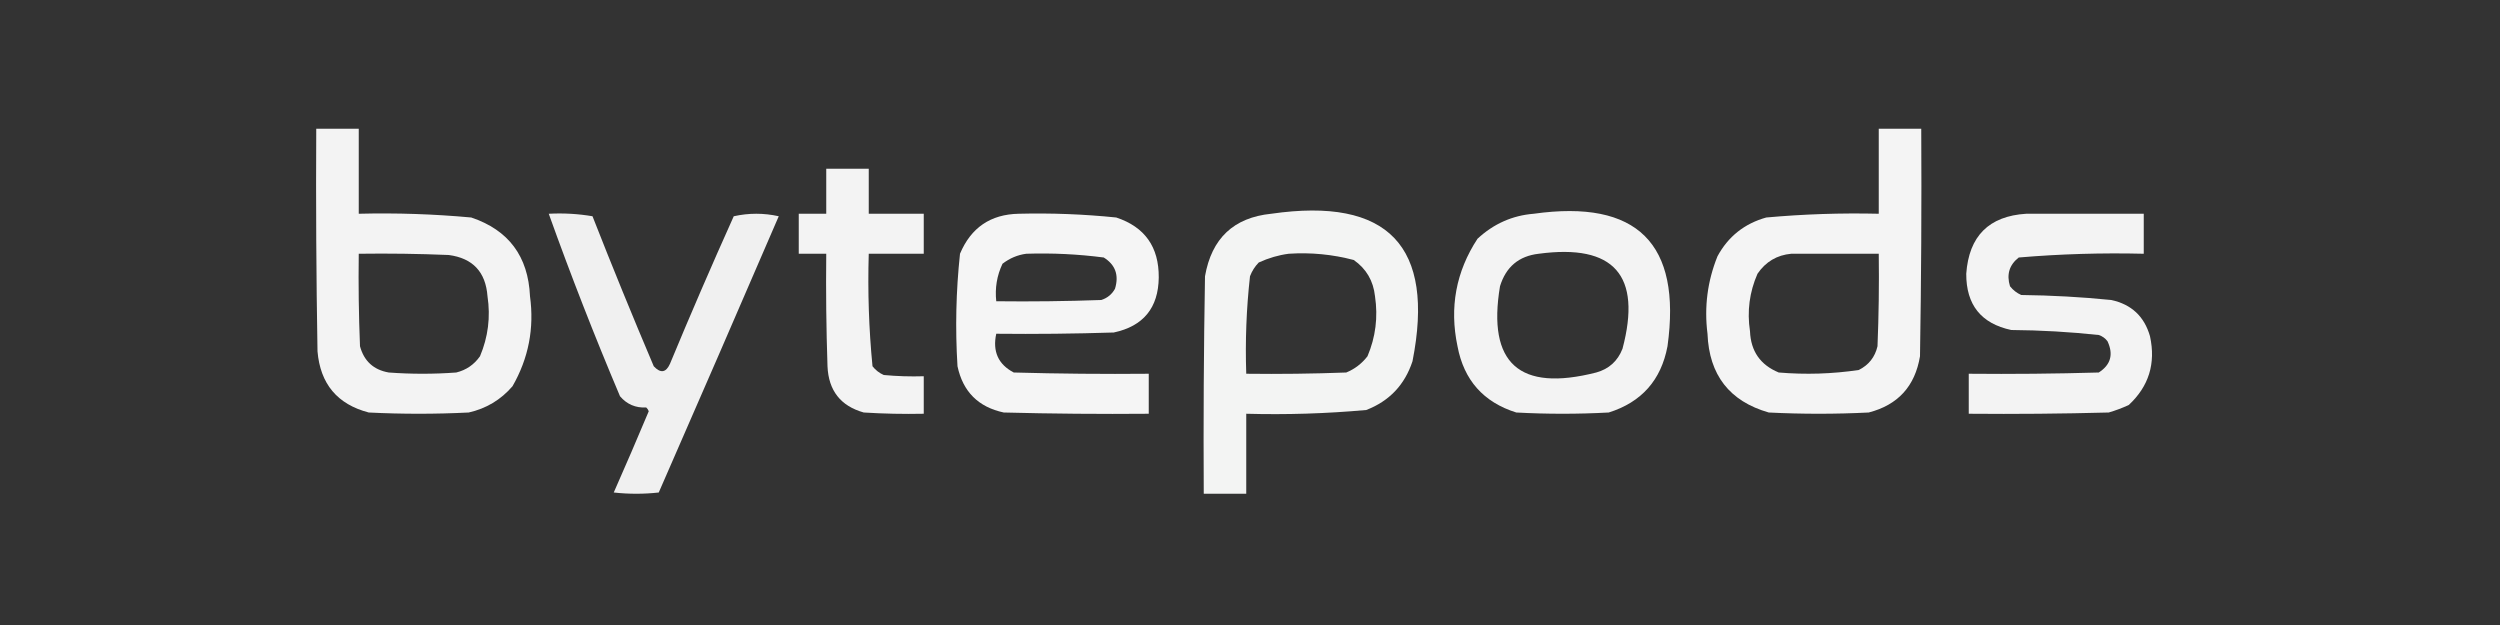 <?xml version="1.0" encoding="UTF-8"?>
<!DOCTYPE svg PUBLIC "-//W3C//DTD SVG 1.1//EN" "http://www.w3.org/Graphics/SVG/1.1/DTD/svg11.dtd">
<svg xmlns="http://www.w3.org/2000/svg" version="1.1" width="1000px" height="250px" style="shape-rendering:geometricPrecision; text-rendering:geometricPrecision; image-rendering:optimizeQuality; fill-rule:evenodd; clip-rule:evenodd" xmlns:xlink="http://www.w3.org/1999/xlink">
<rect width="100%" height="100%" fill="#333333" stroke="none"/>
<g><path style="opacity:0.944" fill="#fefefe" d="M 126.5,51.5 C 132.167,51.5 137.833,51.5 143.5,51.5C 143.5,62.833 143.5,74.167 143.5,85.5C 158.54,85.124 173.54,85.624 188.5,87C 203.452,92.03 211.286,102.53 212,118.5C 213.752,131.326 211.419,143.326 205,154.5C 200.334,159.917 194.501,163.417 187.5,165C 174.167,165.667 160.833,165.667 147.5,165C 134.93,161.723 128.097,153.556 127,140.5C 126.5,110.835 126.333,81.168 126.5,51.5 Z M 143.5,101.5 C 155.505,101.333 167.505,101.5 179.5,102C 189.102,103.27 194.268,108.77 195,118.5C 196.248,126.808 195.248,134.808 192,142.5C 189.635,145.869 186.468,148.036 182.5,149C 173.5,149.667 164.5,149.667 155.5,149C 149.447,147.947 145.613,144.447 144,138.5C 143.5,126.171 143.333,113.838 143.5,101.5 Z"/></g>
<g><path style="opacity:0.947" fill="#fefefe" d="M 751.5,51.5 C 757.167,51.5 762.833,51.5 768.5,51.5C 768.667,81.835 768.5,112.168 768,142.5C 766.016,154.481 759.183,161.981 747.5,165C 734.167,165.667 720.833,165.667 707.5,165C 691.815,160.509 683.649,150.009 683,133.5C 681.647,122.802 682.98,112.468 687,102.5C 691.283,94.601 697.783,89.434 706.5,87C 721.464,85.645 736.464,85.145 751.5,85.5C 751.5,74.167 751.5,62.833 751.5,51.5 Z M 716.5,101.5 C 728.167,101.5 739.833,101.5 751.5,101.5C 751.667,113.838 751.5,126.171 751,138.5C 749.99,142.843 747.49,146.01 743.5,148C 732.893,149.569 722.226,149.903 711.5,149C 704.149,145.978 700.316,140.478 700,132.5C 698.783,124.505 699.783,116.839 703,109.5C 706.279,104.693 710.779,102.026 716.5,101.5 Z"/></g>
<g><path style="opacity:0.942" fill="#fefefe" d="M 330.5,67.5 C 336.167,67.5 341.833,67.5 347.5,67.5C 347.5,73.5 347.5,79.5 347.5,85.5C 354.833,85.5 362.167,85.5 369.5,85.5C 369.5,90.833 369.5,96.167 369.5,101.5C 362.167,101.5 354.833,101.5 347.5,101.5C 347.049,116.572 347.549,131.572 349,146.5C 350.214,148.049 351.714,149.215 353.5,150C 358.823,150.499 364.156,150.666 369.5,150.5C 369.5,155.5 369.5,160.5 369.5,165.5C 361.493,165.666 353.493,165.5 345.5,165C 336.242,162.398 331.409,156.232 331,146.5C 330.5,131.504 330.333,116.504 330.5,101.5C 326.833,101.5 323.167,101.5 319.5,101.5C 319.5,96.167 319.5,90.833 319.5,85.5C 323.167,85.5 326.833,85.5 330.5,85.5C 330.5,79.5 330.5,73.5 330.5,67.5 Z"/></g>
<g><path style="opacity:0.927" fill="#fefefe" d="M 219.5,85.5 C 225.425,85.192 231.259,85.525 237,86.5C 244.89,106.614 253.057,126.614 261.5,146.5C 264.231,149.418 266.397,149.085 268,145.5C 276.208,125.71 284.708,106.043 293.5,86.5C 299.5,85.167 305.5,85.167 311.5,86.5C 295.593,123.392 279.593,160.225 263.5,197C 257.5,197.667 251.5,197.667 245.5,197C 250.26,186.225 254.927,175.392 259.5,164.5C 259.291,163.914 258.957,163.414 258.5,163C 254.231,163.212 250.731,161.712 248,158.5C 237.804,134.407 228.304,110.074 219.5,85.5 Z"/></g>
<g><path style="opacity:0.954" fill="#fefefe" d="M 407.5,85.5 C 420.538,85.173 433.538,85.673 446.5,87C 457.925,90.78 463.592,98.78 463.5,111C 463.351,123.147 457.351,130.48 445.5,133C 429.837,133.5 414.17,133.667 398.5,133.5C 396.967,140.591 399.3,145.757 405.5,149C 423.497,149.5 441.497,149.667 459.5,149.5C 459.5,154.833 459.5,160.167 459.5,165.5C 440.164,165.667 420.83,165.5 401.5,165C 391.333,162.833 385.167,156.667 383,146.5C 382.066,131.445 382.4,116.445 384,101.5C 388.395,91.056 396.229,85.723 407.5,85.5 Z M 410.5,101.5 C 420.883,101.162 431.216,101.662 441.5,103C 446.155,105.897 447.655,110.063 446,115.5C 444.773,117.726 442.939,119.226 440.5,120C 426.504,120.5 412.504,120.667 398.5,120.5C 397.931,115.223 398.765,110.223 401,105.5C 403.888,103.288 407.055,101.954 410.5,101.5 Z"/></g>
<g><path style="opacity:0.944" fill="#fefffe" d="M 508.5,85.5 C 555.26,78.756 574.093,98.423 565,144.5C 561.899,153.934 555.732,160.434 546.5,164C 530.557,165.438 514.557,165.938 498.5,165.5C 498.5,176.167 498.5,186.833 498.5,197.5C 492.833,197.5 487.167,197.5 481.5,197.5C 481.333,168.498 481.5,139.498 482,110.5C 484.641,95.353 493.474,87.02 508.5,85.5 Z M 515.5,101.5 C 524.331,100.92 532.998,101.753 541.5,104C 546.497,107.486 549.331,112.319 550,118.5C 551.247,126.825 550.247,134.825 547,142.5C 544.736,145.433 541.902,147.6 538.5,149C 525.171,149.5 511.837,149.667 498.5,149.5C 498.057,136.426 498.557,123.426 500,110.5C 500.792,108.413 501.959,106.579 503.5,105C 507.431,103.193 511.431,102.026 515.5,101.5 Z"/></g>
<g><path style="opacity:0.945" fill="#fefefe" d="M 613.5,85.5 C 654.862,79.696 672.696,97.363 667,138.5C 664.454,152.045 656.62,160.879 643.5,165C 631.167,165.667 618.833,165.667 606.5,165C 593.38,160.879 585.546,152.045 583,138.5C 579.728,122.975 582.394,108.641 591,95.5C 597.445,89.522 604.945,86.189 613.5,85.5 Z M 615.5,101.5 C 645.629,97.462 656.796,110.129 649,139.5C 647.073,144.428 643.573,147.594 638.5,149C 607.704,156.855 594.87,145.355 600,114.5C 602.381,106.741 607.547,102.407 615.5,101.5 Z"/></g>
<g><path style="opacity:0.944" fill="#fefefe" d="M 810.5,85.5 C 826.167,85.5 841.833,85.5 857.5,85.5C 857.5,90.833 857.5,96.167 857.5,101.5C 840.791,101.092 824.124,101.592 807.5,103C 803.723,105.955 802.557,109.788 804,114.5C 805.214,116.049 806.714,117.215 808.5,118C 820.541,118.134 832.541,118.801 844.5,120C 852.565,121.732 857.732,126.565 860,134.5C 862.372,145.377 859.539,154.544 851.5,162C 848.911,163.197 846.244,164.197 843.5,165C 824.836,165.5 806.17,165.667 787.5,165.5C 787.5,160.167 787.5,154.833 787.5,149.5C 804.837,149.667 822.17,149.5 839.5,149C 844.299,145.929 845.465,141.762 843,136.5C 842.097,135.299 840.931,134.465 839.5,134C 827.89,132.754 816.224,132.087 804.5,132C 792.452,129.428 786.452,121.928 786.5,109.5C 787.571,94.429 795.571,86.429 810.5,85.5 Z"/></g>
</svg>
